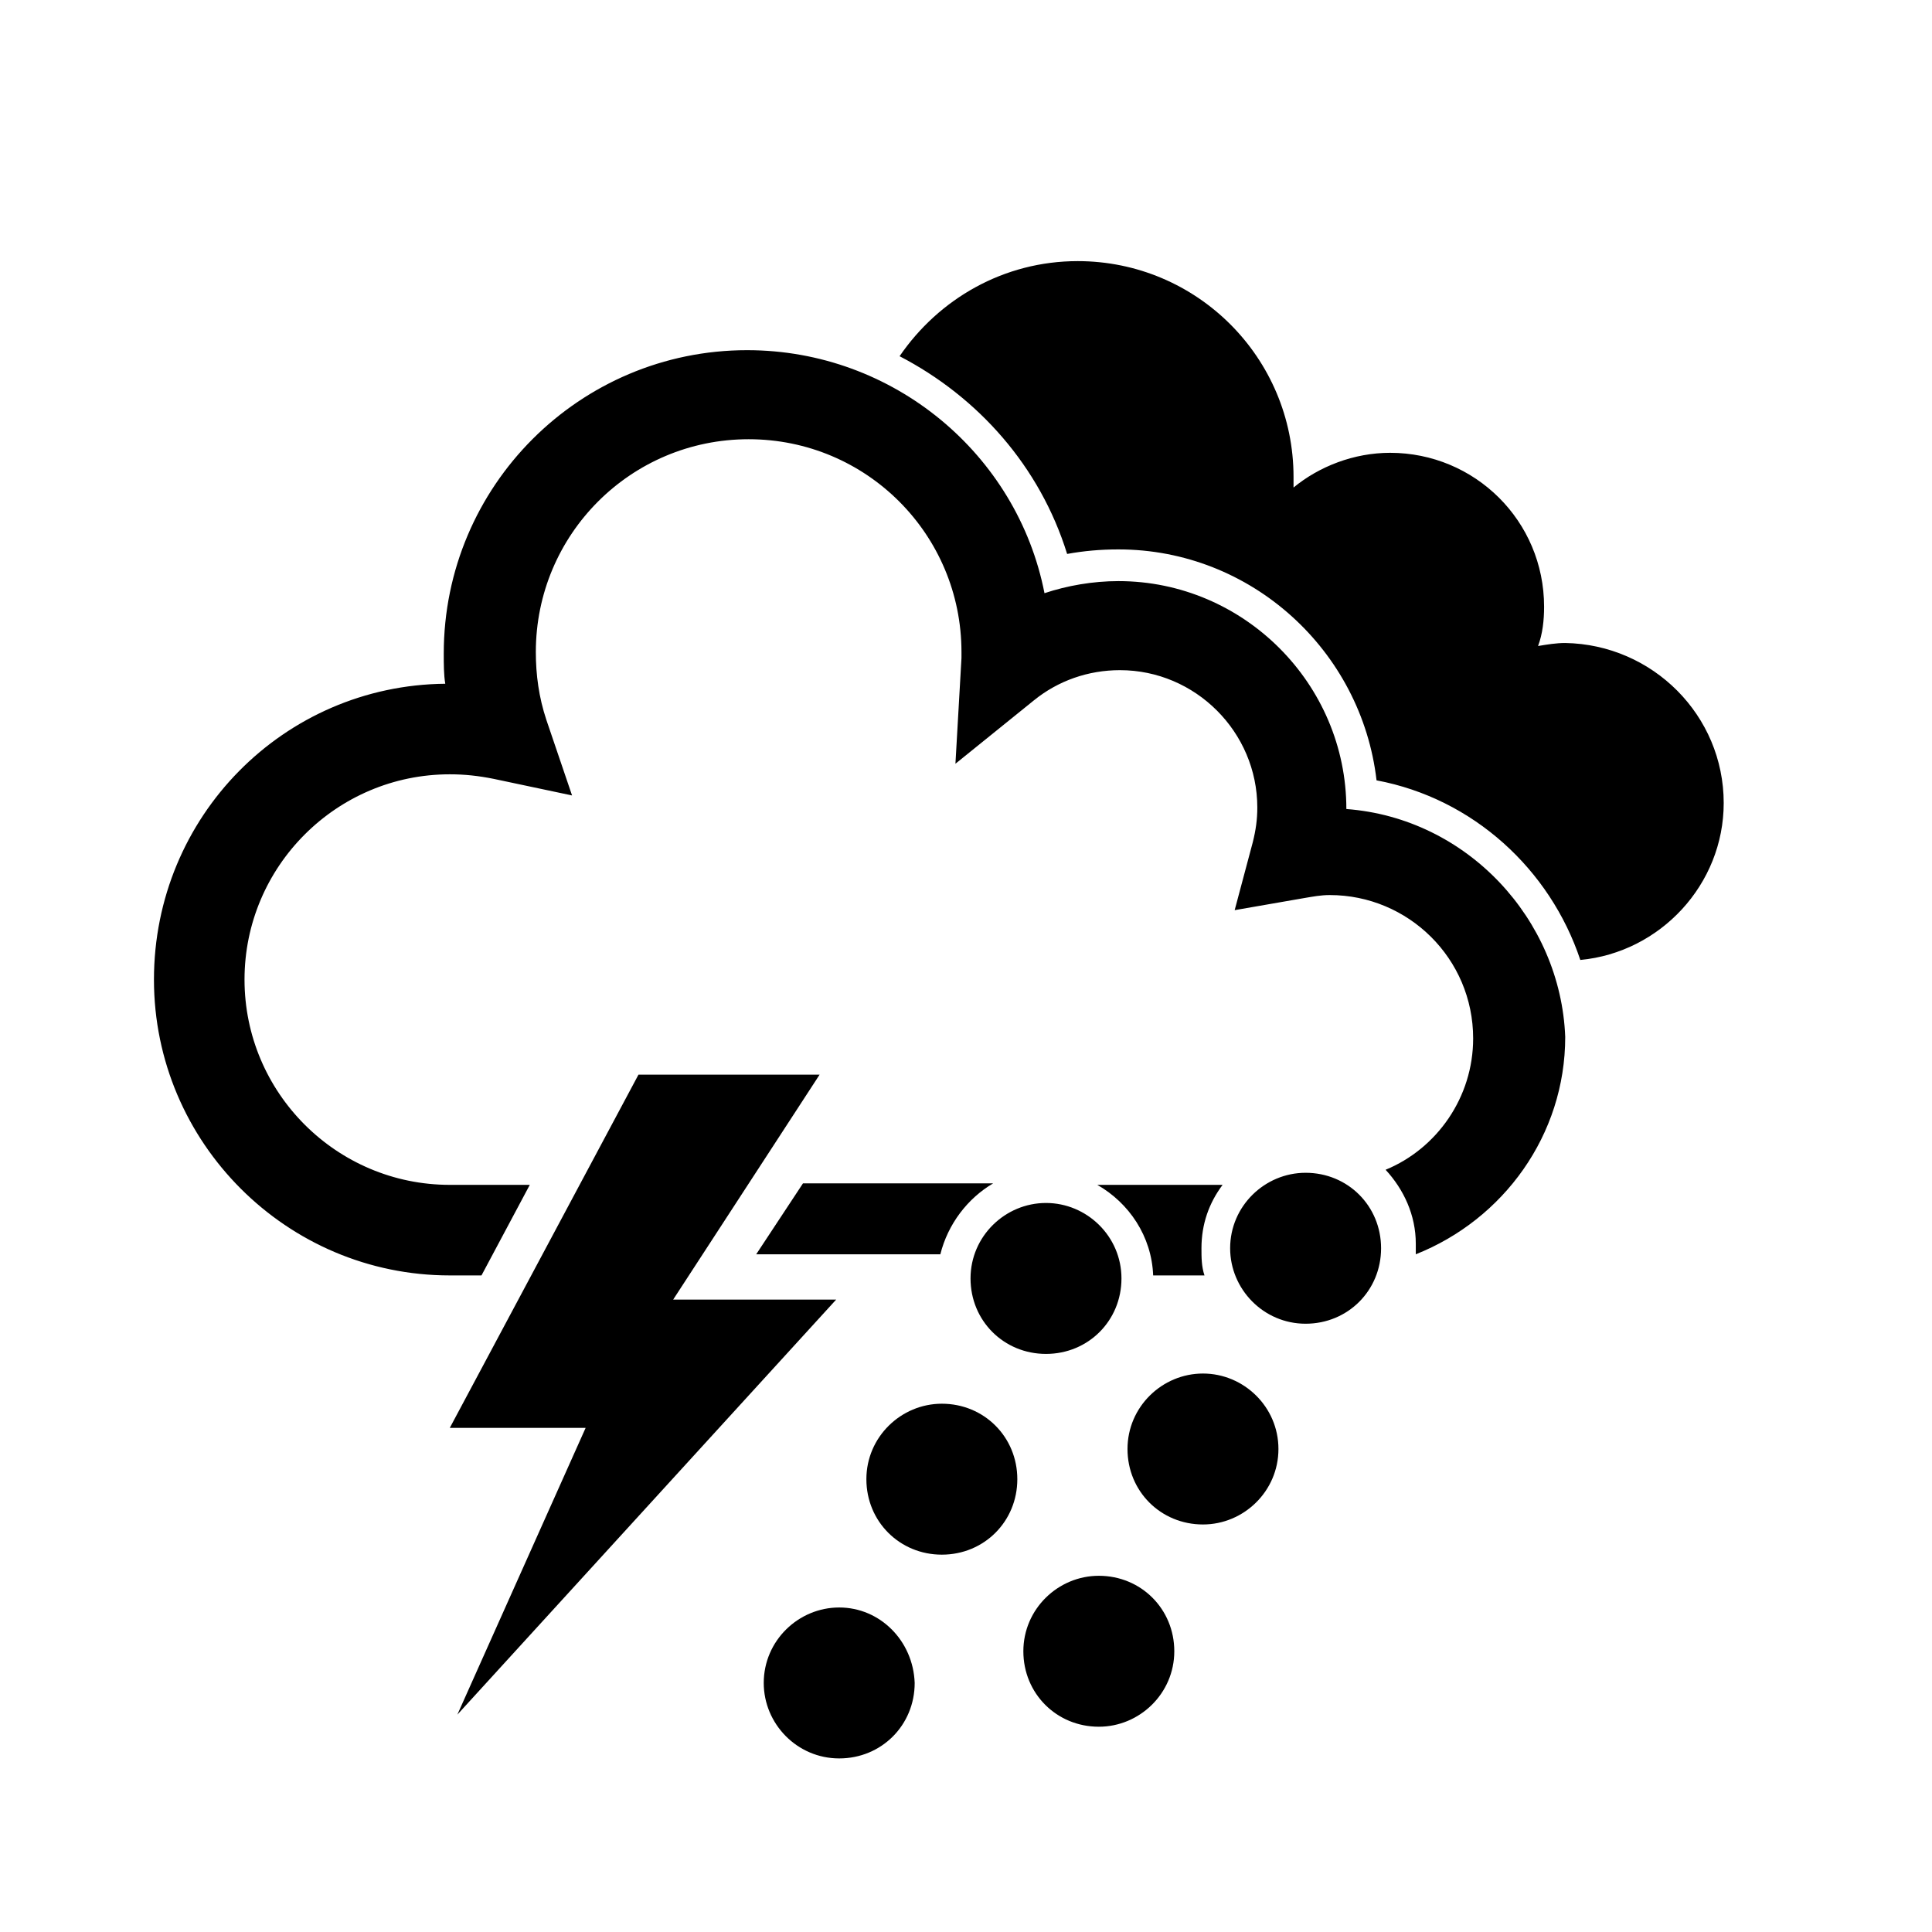 <?xml version="1.0" encoding="utf-8"?>
<!-- Generator: Adobe Illustrator 27.5.0, SVG Export Plug-In . SVG Version: 6.00 Build 0)  -->
<svg version="1.1" id="Layer_1" xmlns="http://www.w3.org/2000/svg" xmlns:xlink="http://www.w3.org/1999/xlink" x="0px" y="0px"
	 width="128px" height="128px" viewBox="0 0 128 128" style="enable-background:new 0 0 128 128;" xml:space="preserve">
<path class="fm_fill" d="M114.2,53.2c0,5.4-4.2,9.9-9.5,10.4c-2-6-7.1-10.7-13.5-11.9c-1-8.6-8.3-15.3-17.1-15.3c-1.2,0-2.3,0.1-3.4,0.3
	c-1.8-5.8-5.9-10.4-11.1-13.1c2.6-3.8,6.9-6.3,11.8-6.3c7.9,0,14.3,6.4,14.3,14.3c0,0.2,0,0.5,0,0.7c1.7-1.4,4-2.3,6.4-2.3
	c5.6,0,10.2,4.5,10.2,10.2c0,0.9-0.1,1.8-0.4,2.6c0.6-0.1,1.2-0.2,1.8-0.2C109.5,42.7,114.2,47.4,114.2,53.2z M42.3,71.2L29.8,94.6
	h9l-8.5,19l25.1-27.5H44.6l9.7-14.9H42.3z M89.2,53.6c0-8.3-6.8-15.1-15.1-15.1c-1.7,0-3.4,0.3-4.9,0.8c-1.8-9.2-10-16.1-19.7-16.1
	c-11.1,0-20.1,9-20.1,20.1c0,0.7,0,1.4,0.1,2c-10.7,0.1-19.3,8.8-19.3,19.6c0,10.8,8.8,19.6,19.6,19.6h2.1l3.2-6h-5.3
	c-7.5,0-13.6-6.1-13.6-13.6s6.1-13.6,13.6-13.6c1,0,1.9,0.1,2.9,0.3l5.2,1.1l-1.7-5c-0.5-1.5-0.7-3-0.7-4.5
	c0-7.8,6.3-14.1,14.1-14.1s14.1,6.3,14.1,14.1c0,0.1,0,0.3,0,0.4l-0.4,7l5.2-4.2c1.6-1.3,3.6-2,5.7-2c5,0,9.1,4.1,9.1,9.1
	c0,0.8-0.1,1.5-0.3,2.3l-1.2,4.5l4.6-0.8c0.6-0.1,1.1-0.2,1.7-0.2c5.2,0,9.5,4.2,9.5,9.5c0,3.9-2.4,7.3-5.8,8.7c1.2,1.3,2,3,2,4.9
	c0,0.3,0,0.5,0,0.7c5.8-2.3,9.9-7.9,9.9-14.4C103.4,60.9,97.2,54.2,89.2,53.6z M72.7,78.5c2.1,1.2,3.6,3.4,3.7,6h3.4
	c-0.2-0.6-0.2-1.2-0.2-1.8c0-1.6,0.5-3,1.4-4.2H72.7z M50.1,83.1h12.2c0.5-2,1.8-3.7,3.5-4.7H53.2L50.1,83.1z M86.5,77.7
	c-2.7,0-5,2.2-5,5c0,2.7,2.2,5,5,5s5-2.2,5-5C91.5,79.9,89.3,77.7,86.5,77.7z M79.7,91c-2.7,0-5,2.2-5,5s2.2,5,5,5c2.7,0,5-2.2,5-5
	S82.4,91,79.7,91z M72.8,104.4c-2.7,0-5,2.2-5,5s2.2,5,5,5c2.7,0,5-2.2,5-5S75.6,104.4,72.8,104.4z M69.3,79.7c-2.7,0-5,2.2-5,5
	s2.2,5,5,5s5-2.2,5-5S72,79.7,69.3,79.7z M62.4,93c-2.7,0-5,2.2-5,5s2.2,5,5,5s5-2.2,5-5S65.2,93,62.4,93z M55.6,106.5
	c-2.7,0-5,2.2-5,5c0,2.7,2.2,5,5,5s5-2.2,5-5C60.5,108.7,58.3,106.5,55.6,106.5z"/>
</svg>
